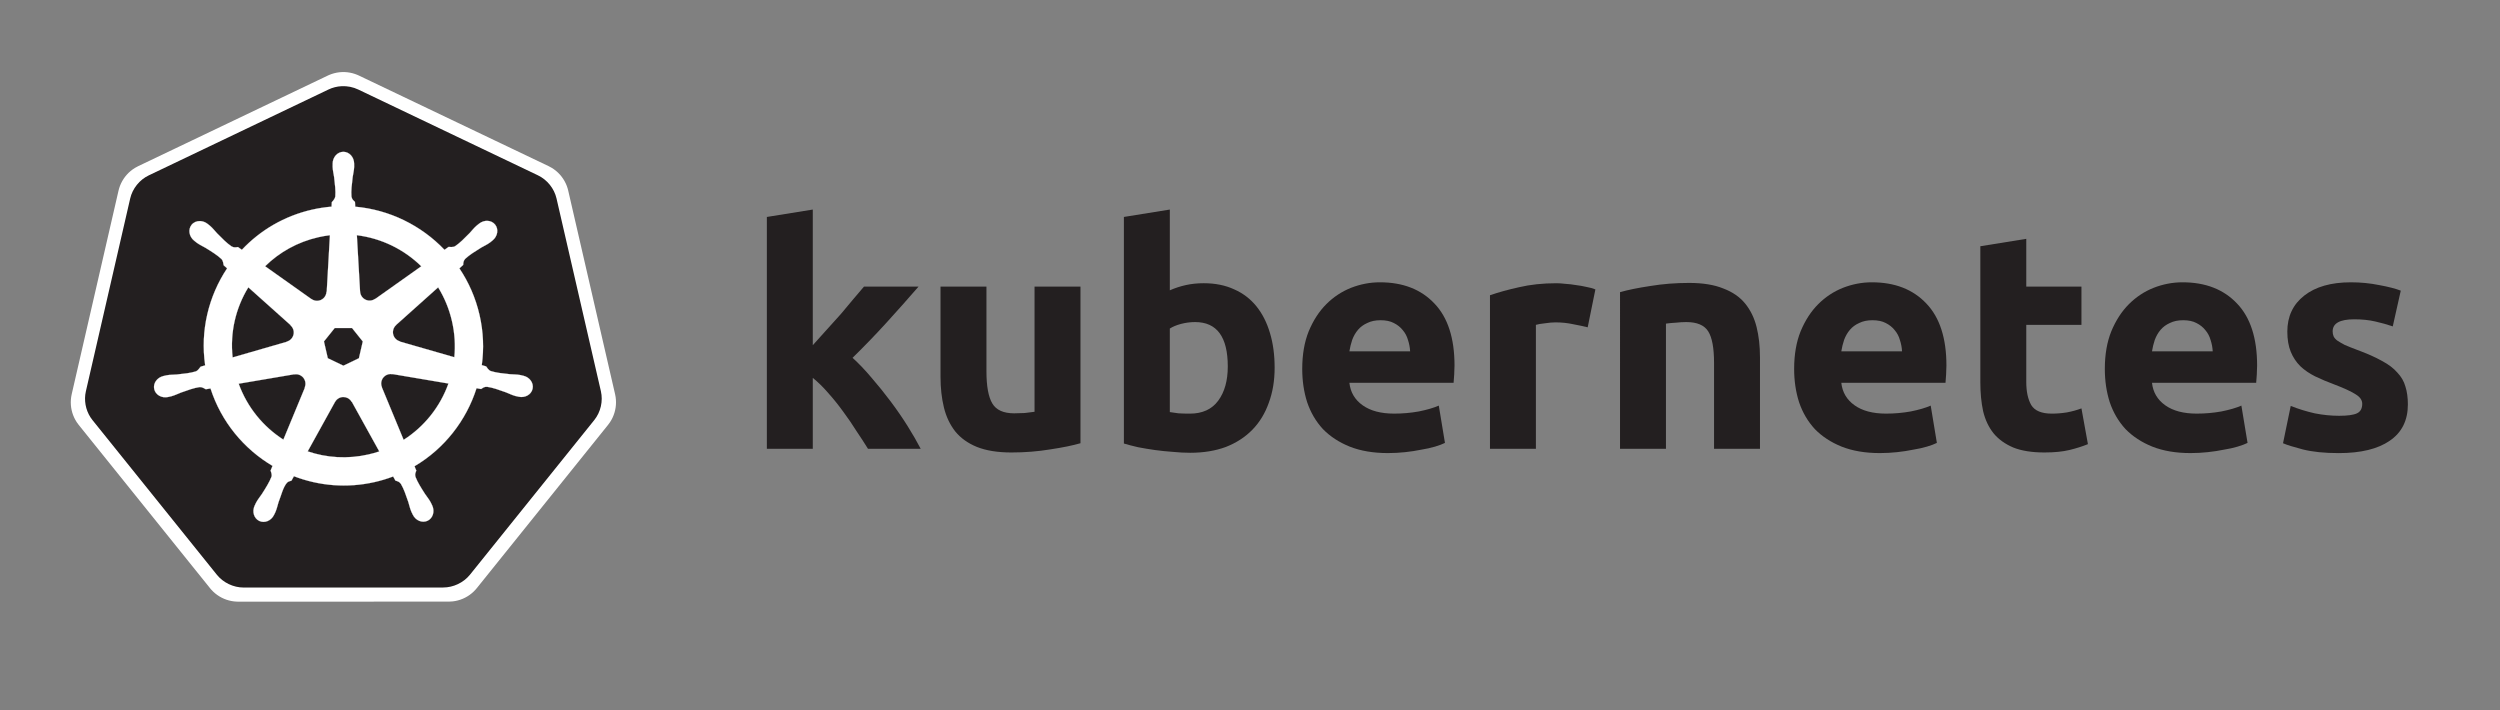 <?xml version="1.0" encoding="utf-8"?>
<!-- Generator: Adobe Illustrator 21.1.0, SVG Export Plug-In . SVG Version: 6.00 Build 0)  -->
<svg version="1.1"
	 id="svg2" inkscape:export-filename="/home/thockin/src/kubernetes/kubernetes.png" inkscape:export-xdpi="250.55" inkscape:export-ydpi="250.55" inkscape:version="0.48.4 r9939" sodipodi:docname="name_white.svg" xmlns:cc="http://creativecommons.org/ns#" xmlns:dc="http://purl.org/dc/elements/1.1/" xmlns:inkscape="http://www.inkscape.org/namespaces/inkscape" xmlns:rdf="http://www.w3.org/1999/02/22-rdf-syntax-ns#" xmlns:sodipodi="http://sodipodi.sourceforge.net/DTD/sodipodi-0.dtd" xmlns:svg="http://www.w3.org/2000/svg"
	 xmlns="http://www.w3.org/2000/svg" xmlns:xlink="http://www.w3.org/1999/xlink" x="0px" y="0px"
	 viewBox="-138 -12 445.817 126.65" enable-background="new -138 -12 445.817 126.65" xml:space="preserve">
<rect x="-138" y="-12" width="445.817" height="126.65" fill="#808080" stroke="none"/>
<sodipodi:namedview  bordercolor="#666666" borderopacity="1.0" fit-margin-bottom="10" fit-margin-left="10" fit-margin-right="10" fit-margin-top="10" id="base" inkscape:current-layer="text4373" inkscape:cx="306.01712" inkscape:cy="-127.6824" inkscape:document-units="px" inkscape:pageopacity="0.0" inkscape:pageshadow="2" inkscape:snap-global="false" inkscape:window-height="822" inkscape:window-maximized="0" inkscape:window-width="1519" inkscape:window-x="73" inkscape:window-y="25" inkscape:zoom="0.75130096" pagecolor="#ffffff" showgrid="false">
	</sodipodi:namedview>
<g id="layer1" transform="translate(-6.105,-305.366)" inkscape:groupmode="layer" inkscape:label="Layer 1">
	<g id="text4373">
		<path id="path2985" fill="#231F20" d="M13.046,354.923c0.806-0.88,1.631-1.796,2.474-2.749c0.88-0.953,1.722-1.887,2.529-2.804
			c0.806-0.953,1.558-1.851,2.254-2.694c0.733-0.843,1.356-1.576,1.869-2.199h9.73c-1.942,2.236-3.848,4.38-5.717,6.432
			c-1.832,2.016-3.848,4.105-6.047,6.267c1.099,0.99,2.236,2.181,3.408,3.573c1.173,1.356,2.309,2.767,3.408,4.233
			c1.099,1.466,2.107,2.932,3.024,4.398c0.916,1.466,1.686,2.804,2.309,4.013h-9.4c-0.586-0.953-1.264-1.997-2.034-3.133
			c-0.733-1.173-1.521-2.327-2.364-3.463c-0.843-1.173-1.741-2.291-2.694-3.353c-0.916-1.063-1.832-1.961-2.749-2.694v12.644H4.855
			v-41.34l8.191-1.319L13.046,354.923"/>
		<path id="path2987" fill="#231F20" d="M60.783,372.405c-1.393,0.403-3.188,0.77-5.387,1.099c-2.199,0.366-4.508,0.55-6.927,0.55
			c-2.455,0-4.508-0.33-6.157-0.99c-1.613-0.66-2.895-1.576-3.848-2.749c-0.953-1.209-1.631-2.639-2.034-4.288
			c-0.403-1.649-0.605-3.463-0.605-5.442v-16.107h8.191v15.118c0,2.639,0.348,4.544,1.044,5.717
			c0.696,1.173,1.997,1.759,3.903,1.759c0.586,0,1.209-0.018,1.869-0.055c0.66-0.073,1.246-0.147,1.759-0.22v-22.319h8.191
			L60.783,372.405"/>
		<path id="path2989" fill="#231F20" d="M87.051,358.716c0-5.277-1.942-7.916-5.827-7.916c-0.843,0-1.686,0.11-2.529,0.33
			c-0.806,0.22-1.466,0.495-1.979,0.825v14.898c0.403,0.073,0.916,0.147,1.539,0.22c0.623,0.037,1.301,0.055,2.034,0.055
			c2.236,0,3.921-0.77,5.058-2.309C86.483,363.279,87.051,361.245,87.051,358.716 M95.407,358.936c0,2.309-0.348,4.398-1.044,6.267
			c-0.66,1.869-1.631,3.463-2.914,4.783c-1.283,1.319-2.859,2.346-4.728,3.078c-1.869,0.696-3.995,1.044-6.377,1.044
			c-0.99,0-2.034-0.055-3.133-0.165c-1.063-0.073-2.126-0.183-3.188-0.33c-1.026-0.147-2.016-0.312-2.969-0.495
			c-0.953-0.22-1.796-0.44-2.529-0.66v-40.405l8.191-1.319v14.403c0.916-0.403,1.869-0.715,2.859-0.935
			c0.99-0.22,2.052-0.33,3.188-0.33c2.052,0,3.866,0.367,5.442,1.099c1.576,0.696,2.895,1.704,3.958,3.024
			c1.063,1.319,1.869,2.914,2.419,4.783C95.132,354.612,95.407,356.664,95.407,358.936"/>
		<path id="path2991" fill="#231F20" d="M100.328,359.156c0-2.565,0.385-4.801,1.154-6.707c0.806-1.942,1.851-3.555,3.133-4.838
			c1.283-1.283,2.749-2.254,4.398-2.914c1.686-0.66,3.408-0.99,5.167-0.99c4.105,0,7.348,1.264,9.73,3.793
			c2.382,2.492,3.573,6.175,3.573,11.05c0,0.476-0.018,1.008-0.055,1.594c-0.037,0.55-0.073,1.044-0.11,1.484h-18.581
			c0.183,1.686,0.971,3.024,2.364,4.013c1.393,0.99,3.262,1.484,5.607,1.484c1.503,0,2.969-0.128,4.398-0.385
			c1.466-0.293,2.657-0.641,3.573-1.044l1.099,6.652c-0.44,0.22-1.026,0.44-1.759,0.66c-0.733,0.22-1.558,0.403-2.474,0.55
			c-0.88,0.183-1.832,0.33-2.859,0.44c-1.026,0.11-2.052,0.165-3.078,0.165c-2.602,0-4.874-0.385-6.817-1.154
			c-1.906-0.77-3.5-1.814-4.783-3.133c-1.246-1.356-2.181-2.95-2.804-4.783C100.621,363.261,100.328,361.282,100.328,359.156
			 M119.569,356.023c-0.037-0.696-0.165-1.374-0.385-2.034c-0.183-0.66-0.495-1.246-0.935-1.759
			c-0.403-0.513-0.935-0.935-1.594-1.264c-0.623-0.33-1.411-0.495-2.364-0.495c-0.916,0-1.704,0.165-2.364,0.495
			c-0.66,0.293-1.209,0.696-1.649,1.209c-0.44,0.513-0.788,1.118-1.044,1.814c-0.22,0.66-0.385,1.338-0.495,2.034H119.569"/>
		<path id="path2993" fill="#231F20" d="M151.233,351.735c-0.733-0.183-1.594-0.366-2.584-0.55c-0.99-0.22-2.052-0.33-3.188-0.33
			c-0.513,0-1.136,0.055-1.869,0.165c-0.696,0.073-1.228,0.165-1.594,0.275v22.099h-8.191v-27.377
			c1.466-0.513,3.188-0.99,5.167-1.429c2.016-0.476,4.251-0.715,6.707-0.715c0.44,0,0.971,0.037,1.594,0.11
			c0.623,0.037,1.246,0.11,1.869,0.22c0.623,0.073,1.246,0.183,1.869,0.33c0.623,0.11,1.154,0.257,1.594,0.44L151.233,351.735"/>
		<path id="path2995" fill="#231F20" d="M156.998,345.468c1.393-0.403,3.188-0.77,5.387-1.099c2.199-0.366,4.508-0.55,6.927-0.55
			c2.455,0,4.489,0.33,6.102,0.99c1.649,0.623,2.95,1.521,3.903,2.694c0.953,1.173,1.631,2.565,2.034,4.178
			c0.403,1.613,0.605,3.408,0.605,5.387v16.327h-8.191v-15.338c0-2.639-0.348-4.508-1.044-5.607
			c-0.696-1.099-1.997-1.649-3.903-1.649c-0.586,0-1.209,0.037-1.869,0.11c-0.66,0.037-1.246,0.092-1.759,0.165v22.319h-8.191
			V345.468"/>
		<path id="path2997" fill="#231F20" d="M188.049,359.156c0-2.565,0.385-4.801,1.154-6.707c0.806-1.942,1.851-3.555,3.133-4.838
			c1.283-1.283,2.749-2.254,4.398-2.914c1.686-0.66,3.408-0.99,5.167-0.99c4.105,0,7.348,1.264,9.73,3.793
			c2.382,2.492,3.573,6.175,3.573,11.05c0,0.476-0.018,1.008-0.055,1.594c-0.037,0.55-0.073,1.044-0.11,1.484H196.46
			c0.183,1.686,0.971,3.024,2.364,4.013c1.393,0.99,3.262,1.484,5.607,1.484c1.503,0,2.969-0.128,4.398-0.385
			c1.466-0.293,2.657-0.641,3.573-1.044l1.099,6.652c-0.44,0.22-1.026,0.44-1.759,0.66c-0.733,0.22-1.558,0.403-2.474,0.55
			c-0.88,0.183-1.832,0.33-2.859,0.44c-1.026,0.11-2.052,0.165-3.078,0.165c-2.602,0-4.874-0.385-6.817-1.154
			c-1.906-0.77-3.5-1.814-4.783-3.133c-1.246-1.356-2.181-2.95-2.804-4.783C188.342,363.261,188.049,361.282,188.049,359.156
			 M207.29,356.023c-0.037-0.696-0.165-1.374-0.385-2.034c-0.183-0.66-0.495-1.246-0.935-1.759
			c-0.403-0.513-0.935-0.935-1.594-1.264c-0.623-0.33-1.411-0.495-2.364-0.495c-0.916,0-1.704,0.165-2.364,0.495
			c-0.66,0.293-1.209,0.696-1.649,1.209c-0.44,0.513-0.788,1.118-1.044,1.814c-0.22,0.66-0.385,1.338-0.495,2.034H207.29"/>
		<path id="path2999" fill="#231F20" d="M221.252,337.277l8.191-1.319v8.521h9.84v6.817h-9.84v10.17c0,1.723,0.293,3.097,0.88,4.123
			c0.623,1.026,1.851,1.539,3.683,1.539c0.88,0,1.777-0.073,2.694-0.22c0.953-0.183,1.814-0.421,2.584-0.715l1.154,6.377
			c-0.99,0.403-2.089,0.751-3.298,1.044c-1.209,0.293-2.694,0.44-4.453,0.44c-2.236,0-4.086-0.293-5.552-0.88
			c-1.466-0.623-2.639-1.466-3.518-2.529c-0.88-1.099-1.503-2.419-1.869-3.958c-0.33-1.539-0.495-3.243-0.495-5.113L221.252,337.277
			"/>
		<path id="path3001" fill="#231F20" d="M243.452,359.156c0-2.565,0.385-4.801,1.154-6.707c0.806-1.942,1.851-3.555,3.133-4.838
			c1.283-1.283,2.749-2.254,4.398-2.914c1.686-0.66,3.408-0.99,5.167-0.99c4.105,0,7.348,1.264,9.73,3.793
			c2.382,2.492,3.573,6.175,3.573,11.05c0,0.476-0.018,1.008-0.055,1.594c-0.037,0.55-0.073,1.044-0.11,1.484h-18.581
			c0.183,1.686,0.971,3.024,2.364,4.013c1.393,0.99,3.262,1.484,5.607,1.484c1.503,0,2.969-0.128,4.398-0.385
			c1.466-0.293,2.657-0.641,3.573-1.044l1.099,6.652c-0.44,0.22-1.026,0.44-1.759,0.66c-0.733,0.22-1.558,0.403-2.474,0.55
			c-0.88,0.183-1.832,0.33-2.859,0.44c-1.026,0.11-2.052,0.165-3.078,0.165c-2.602,0-4.874-0.385-6.817-1.154
			c-1.906-0.77-3.5-1.814-4.783-3.133c-1.246-1.356-2.181-2.95-2.804-4.783C243.745,363.261,243.452,361.282,243.452,359.156
			 M262.693,356.023c-0.037-0.696-0.165-1.374-0.385-2.034c-0.183-0.66-0.495-1.246-0.935-1.759
			c-0.403-0.513-0.935-0.935-1.594-1.264c-0.623-0.33-1.411-0.495-2.364-0.495c-0.916,0-1.704,0.165-2.364,0.495
			c-0.66,0.293-1.209,0.696-1.649,1.209c-0.44,0.513-0.788,1.118-1.044,1.814c-0.22,0.66-0.385,1.338-0.495,2.034H262.693"/>
		<path id="path3003" fill="#231F20" d="M285.231,367.512c1.503,0,2.565-0.147,3.188-0.44c0.623-0.293,0.935-0.861,0.935-1.704
			c0-0.66-0.403-1.228-1.209-1.704c-0.806-0.513-2.034-1.081-3.683-1.704c-1.283-0.476-2.455-0.971-3.518-1.484
			c-1.026-0.513-1.906-1.118-2.639-1.814c-0.733-0.733-1.301-1.594-1.704-2.584c-0.403-0.99-0.605-2.181-0.605-3.573
			c0-2.712,1.008-4.856,3.024-6.432c2.016-1.576,4.783-2.364,8.301-2.364c1.759,0,3.445,0.165,5.058,0.495
			c1.613,0.293,2.895,0.623,3.848,0.99l-1.429,6.377c-0.953-0.33-1.997-0.623-3.133-0.88c-1.099-0.257-2.346-0.385-3.738-0.385
			c-2.565,0-3.848,0.715-3.848,2.144c0,0.33,0.055,0.623,0.165,0.88c0.11,0.257,0.33,0.513,0.66,0.77
			c0.33,0.22,0.77,0.476,1.319,0.77c0.586,0.257,1.319,0.55,2.199,0.88c1.796,0.66,3.28,1.319,4.453,1.979
			c1.173,0.623,2.089,1.319,2.749,2.089c0.696,0.733,1.173,1.558,1.429,2.474c0.293,0.916,0.44,1.979,0.44,3.188
			c0,2.859-1.081,5.021-3.243,6.487c-2.126,1.466-5.149,2.199-9.071,2.199c-2.565,0-4.709-0.22-6.432-0.66
			c-1.686-0.44-2.859-0.806-3.518-1.099l1.374-6.652c1.393,0.55,2.822,0.99,4.288,1.319
			C282.354,367.366,283.801,367.512,285.231,367.512"/>
	</g>
</g>
<g>
	<polygon fill="#FFFFFF" points="-76.769,7.288 -42.947,23.438 -34.59,59.736 -57.992,88.846 -95.53,88.85 -118.938,59.745 
		-110.589,23.446 	"/>
	<polygon fill="none" stroke="#FFFFFF" stroke-width="12.88" stroke-linejoin="round" points="-76.769,7.288 -42.947,23.438 
		-34.59,59.736 -57.992,88.846 -95.53,88.85 -118.938,59.745 -110.589,23.446 	"/>
	<path fill="#231F20" d="M-77.083,3.371c-0.812,0.04-1.616,0.244-2.348,0.594l-32.036,15.307c-1.652,0.789-2.907,2.349-3.315,4.121
		l-7.903,34.384c-0.364,1.579-0.057,3.3,0.832,4.659c0.108,0.166,0.224,0.328,0.348,0.483l22.174,27.57
		c1.143,1.421,2.956,2.287,4.789,2.286l35.56-0.008c1.832,0.001,3.645-0.863,4.789-2.282l22.166-27.574
		c1.144-1.421,1.592-3.369,1.184-5.142l-7.916-34.383c-0.408-1.773-1.663-3.333-3.314-4.122l-32.04-15.299
		C-75.033,3.525-76.064,3.319-77.083,3.371z"/>
	<path fill="#FFFFFF" d="M-76.828,58.797c0.266-0.01,0.535,0.045,0.791,0.168c0.335,0.161,0.595,0.415,0.758,0.721h0.036l4.88,8.817
		c-0.634,0.212-1.285,0.394-1.951,0.545c-3.732,0.848-7.452,0.591-10.82-0.557l4.867-8.801h0.008
		C-77.965,59.145-77.412,58.819-76.828,58.797z M-85.19,54.737c0.762,0.01,1.445,0.54,1.622,1.315
		c0.083,0.363,0.043,0.723-0.094,1.041l0.029,0.037l-3.835,9.268c-3.586-2.301-6.442-5.746-7.969-9.972l9.898-1.68l0.017,0.02
		C-85.411,54.745-85.299,54.735-85.19,54.737z M-68.42,54.696c0.131-0.007,0.262,0.005,0.389,0.029l0.017-0.02l9.985,1.688
		c-1.462,4.105-4.258,7.662-7.994,10.043l-3.876-9.362l0.012-0.017c-0.356-0.827,0-1.798,0.819-2.192
		C-68.857,54.763-68.638,54.707-68.42,54.696z M-78.31,46.493h3.085l1.917,2.397l-0.688,2.991l-2.77,1.332l-2.778-1.335
		l-0.688-2.991L-78.31,46.493z M-59.869,39.241c1.119,1.814,1.966,3.839,2.47,6.035c0.499,2.17,0.624,4.335,0.418,6.429
		l-9.702-2.794l-0.008-0.041c-0.869-0.237-1.403-1.121-1.2-2.008c0.083-0.363,0.275-0.67,0.536-0.897l-0.004-0.02L-59.869,39.241z
		 M-93.716,39.238l7.53,6.735l-0.008,0.041c0.68,0.591,0.78,1.617,0.213,2.327c-0.232,0.291-0.544,0.486-0.877,0.578l-0.008,0.033
		l-9.653,2.786C-97.01,47.246-95.951,42.878-93.716,39.238z M-74.361,29.945c4.363,0.537,8.397,2.512,11.489,5.539l-8.194,5.81
		l-0.029-0.012c-0.727,0.531-1.752,0.4-2.319-0.311c-0.232-0.291-0.355-0.634-0.369-0.98l-0.008-0.004L-74.361,29.945z
		 M-79.167,29.945l-0.57,10.059l-0.041,0.02c-0.038,0.9-0.778,1.618-1.687,1.618c-0.373,0-0.717-0.119-0.996-0.323l-0.016,0.008
		l-8.247-5.847c2.534-2.493,5.777-4.335,9.513-5.183C-80.529,30.142-79.847,30.027-79.167,29.945z M-76.766,15.072
		c-1.059,0.001-1.917,0.954-1.917,2.131c0,0.019,0.004,0.036,0.005,0.054c-0.002,0.159-0.01,0.352-0.005,0.492
		c0.026,0.678,0.174,1.198,0.263,1.823c0.161,1.338,0.296,2.447,0.213,3.478c-0.081,0.389-0.368,0.745-0.623,0.992l-0.046,0.811
		c-1.15,0.095-2.309,0.27-3.466,0.533c-4.979,1.131-9.265,3.695-12.529,7.158c-0.212-0.145-0.583-0.41-0.693-0.492
		c-0.343,0.046-0.688,0.152-1.139-0.111c-0.858-0.577-1.64-1.375-2.585-2.335c-0.433-0.459-0.747-0.897-1.263-1.34
		c-0.117-0.101-0.295-0.236-0.426-0.34c-0.403-0.321-0.877-0.488-1.336-0.504c-0.589-0.02-1.157,0.21-1.528,0.676
		c-0.66,0.828-0.449,2.094,0.471,2.827c0.01,0.008,0.019,0.013,0.029,0.02c0.126,0.102,0.281,0.234,0.398,0.319
		c0.546,0.403,1.045,0.61,1.59,0.93c1.147,0.708,2.097,1.296,2.851,2.004c0.295,0.314,0.346,0.867,0.385,1.106l0.615,0.549
		c-3.29,4.951-4.813,11.067-3.913,17.299l-0.803,0.234c-0.212,0.273-0.511,0.704-0.824,0.832c-0.986,0.311-2.097,0.425-3.437,0.565
		c-0.63,0.053-1.173,0.021-1.84,0.148c-0.147,0.028-0.352,0.081-0.512,0.118c-0.006,0.001-0.011,0.003-0.017,0.005
		c-0.008,0.002-0.02,0.006-0.028,0.008c-1.131,0.273-1.857,1.312-1.623,2.335c0.234,1.024,1.338,1.647,2.475,1.401
		c0.008-0.002,0.02-0.002,0.029-0.004c0.013-0.003,0.024-0.009,0.036-0.012c0.159-0.035,0.357-0.074,0.496-0.111
		c0.656-0.176,1.131-0.434,1.721-0.66c1.268-0.455,2.319-0.835,3.343-0.983c0.428-0.033,0.878,0.264,1.102,0.389l0.835-0.143
		c1.924,5.963,5.954,10.783,11.059,13.808l-0.348,0.836c0.125,0.325,0.264,0.764,0.17,1.084c-0.372,0.965-1.01,1.983-1.736,3.119
		c-0.352,0.525-0.711,0.932-1.028,1.533c-0.076,0.143-0.173,0.364-0.246,0.516c-0.493,1.055-0.132,2.269,0.815,2.725
		c0.953,0.459,2.135-0.025,2.647-1.081c0-0.002,0.003-0.003,0.004-0.004c0.001-0.001-0.001-0.003,0-0.004
		c0.073-0.15,0.176-0.347,0.237-0.488c0.272-0.622,0.362-1.156,0.553-1.757c0.508-1.275,0.786-2.612,1.485-3.445
		c0.191-0.228,0.503-0.316,0.826-0.403l0.434-0.787c4.45,1.708,9.431,2.166,14.406,1.037c1.135-0.258,2.23-0.592,3.29-0.992
		c0.122,0.216,0.349,0.632,0.41,0.737c0.328,0.107,0.687,0.162,0.979,0.594c0.523,0.892,0.88,1.949,1.316,3.225
		c0.191,0.602,0.285,1.135,0.557,1.757c0.062,0.142,0.165,0.342,0.237,0.492c0.511,1.06,1.697,1.545,2.651,1.086
		c0.947-0.456,1.309-1.67,0.816-2.725c-0.074-0.152-0.174-0.373-0.25-0.516c-0.317-0.6-0.677-1.004-1.028-1.528
		c-0.726-1.136-1.328-2.079-1.7-3.045c-0.156-0.497,0.026-0.807,0.147-1.131c-0.072-0.083-0.228-0.553-0.319-0.775
		c5.305-3.132,9.217-8.132,11.054-13.906c0.248,0.039,0.68,0.115,0.819,0.143c0.289-0.19,0.554-0.439,1.074-0.398
		c1.024,0.148,2.075,0.528,3.344,0.983c0.59,0.226,1.065,0.489,1.721,0.664c0.138,0.037,0.337,0.072,0.495,0.106
		c0.013,0.003,0.024,0.01,0.037,0.012c0.008,0.002,0.02,0.002,0.028,0.004c1.137,0.245,2.241-0.378,2.475-1.401
		c0.234-1.024-0.492-2.063-1.622-2.335c-0.165-0.037-0.398-0.101-0.558-0.131c-0.667-0.126-1.21-0.095-1.839-0.147
		c-1.341-0.141-2.451-0.255-3.438-0.565c-0.402-0.156-0.688-0.635-0.828-0.832l-0.774-0.225c0.401-2.905,0.293-5.928-0.402-8.952
		c-0.701-3.052-1.94-5.845-3.593-8.305c0.198-0.181,0.574-0.513,0.68-0.611c0.031-0.344,0.004-0.705,0.36-1.086
		c0.754-0.708,1.705-1.295,2.852-2.004c0.544-0.32,1.047-0.526,1.593-0.93c0.124-0.092,0.293-0.236,0.422-0.341
		c0.92-0.734,1.132-1.999,0.471-2.827c-0.66-0.828-1.94-0.906-2.86-0.172c-0.131,0.104-0.309,0.239-0.426,0.34
		c-0.515,0.443-0.833,0.88-1.266,1.34c-0.946,0.96-1.727,1.762-2.585,2.339c-0.372,0.216-0.917,0.142-1.164,0.127l-0.729,0.52
		c-4.159-4.361-9.821-7.149-15.918-7.69c-0.017-0.255-0.04-0.717-0.046-0.856c-0.249-0.239-0.55-0.443-0.627-0.959
		c-0.083-1.031,0.056-2.14,0.217-3.478c0.089-0.626,0.238-1.145,0.263-1.823c0.006-0.154-0.003-0.378-0.004-0.545
		C-74.849,16.026-75.707,15.072-76.766,15.072z"/>
	<path fill="none" stroke="#FFFFFF" stroke-width="0.033" d="M-76.828,58.797c0.266-0.01,0.535,0.045,0.791,0.168
		c0.335,0.161,0.595,0.415,0.758,0.721h0.036l4.88,8.817c-0.634,0.212-1.285,0.394-1.951,0.545
		c-3.732,0.848-7.452,0.591-10.82-0.557l4.867-8.801h0.008C-77.965,59.145-77.412,58.819-76.828,58.797z M-85.19,54.737
		c0.762,0.01,1.445,0.54,1.622,1.315c0.083,0.363,0.043,0.723-0.094,1.041l0.029,0.037l-3.835,9.268
		c-3.586-2.301-6.442-5.746-7.969-9.972l9.898-1.68l0.017,0.02C-85.411,54.745-85.299,54.735-85.19,54.737z M-68.42,54.696
		c0.131-0.007,0.262,0.005,0.389,0.029l0.017-0.02l9.985,1.688c-1.462,4.105-4.258,7.662-7.994,10.043l-3.876-9.362l0.012-0.017
		c-0.356-0.827,0-1.798,0.819-2.192C-68.857,54.763-68.638,54.707-68.42,54.696z M-78.31,46.493h3.085l1.917,2.397l-0.688,2.991
		l-2.77,1.332l-2.778-1.335l-0.688-2.991L-78.31,46.493z M-59.869,39.241c1.119,1.814,1.966,3.839,2.47,6.035
		c0.499,2.17,0.624,4.335,0.418,6.429l-9.702-2.794l-0.008-0.041c-0.869-0.237-1.403-1.121-1.2-2.008
		c0.083-0.363,0.275-0.67,0.536-0.897l-0.004-0.02L-59.869,39.241z M-93.716,39.238l7.53,6.735l-0.008,0.041
		c0.68,0.591,0.78,1.617,0.213,2.327c-0.232,0.291-0.544,0.486-0.877,0.578l-0.008,0.033l-9.653,2.786
		C-97.01,47.246-95.951,42.878-93.716,39.238z M-74.361,29.945c4.363,0.537,8.397,2.512,11.489,5.539l-8.194,5.81l-0.029-0.012
		c-0.727,0.531-1.752,0.4-2.319-0.311c-0.232-0.291-0.355-0.634-0.369-0.98l-0.008-0.004L-74.361,29.945z M-79.167,29.945
		l-0.57,10.059l-0.041,0.02c-0.038,0.9-0.778,1.618-1.687,1.618c-0.373,0-0.717-0.119-0.996-0.323l-0.016,0.008l-8.247-5.847
		c2.534-2.493,5.777-4.335,9.513-5.183C-80.529,30.142-79.847,30.027-79.167,29.945z M-76.766,15.072
		c-1.059,0.001-1.917,0.954-1.917,2.131c0,0.019,0.004,0.036,0.005,0.054c-0.002,0.159-0.01,0.352-0.005,0.492
		c0.026,0.678,0.174,1.198,0.263,1.823c0.161,1.338,0.296,2.447,0.213,3.478c-0.081,0.389-0.368,0.745-0.623,0.992l-0.046,0.811
		c-1.15,0.095-2.309,0.27-3.466,0.533c-4.979,1.131-9.265,3.695-12.529,7.158c-0.212-0.145-0.583-0.41-0.693-0.492
		c-0.343,0.046-0.688,0.152-1.139-0.111c-0.858-0.577-1.64-1.375-2.585-2.335c-0.433-0.459-0.747-0.897-1.263-1.34
		c-0.117-0.101-0.295-0.236-0.426-0.34c-0.403-0.321-0.877-0.488-1.336-0.504c-0.589-0.02-1.157,0.21-1.528,0.676
		c-0.66,0.828-0.449,2.094,0.471,2.827c0.01,0.008,0.019,0.013,0.029,0.02c0.126,0.102,0.281,0.234,0.398,0.319
		c0.546,0.403,1.045,0.61,1.59,0.93c1.147,0.708,2.097,1.296,2.851,2.004c0.295,0.314,0.346,0.867,0.385,1.106l0.615,0.549
		c-3.29,4.951-4.813,11.067-3.913,17.299l-0.803,0.234c-0.212,0.273-0.511,0.704-0.824,0.832c-0.986,0.311-2.097,0.425-3.437,0.565
		c-0.63,0.053-1.173,0.021-1.84,0.148c-0.147,0.028-0.352,0.081-0.512,0.118c-0.006,0.001-0.011,0.003-0.017,0.005
		c-0.008,0.002-0.02,0.006-0.028,0.008c-1.131,0.273-1.857,1.312-1.623,2.335c0.234,1.024,1.338,1.647,2.475,1.401
		c0.008-0.002,0.02-0.002,0.029-0.004c0.013-0.003,0.024-0.009,0.036-0.012c0.159-0.035,0.357-0.074,0.496-0.111
		c0.656-0.176,1.131-0.434,1.721-0.66c1.268-0.455,2.319-0.835,3.343-0.983c0.428-0.033,0.878,0.264,1.102,0.389l0.835-0.143
		c1.924,5.963,5.954,10.783,11.059,13.808l-0.348,0.836c0.125,0.325,0.264,0.764,0.17,1.084c-0.372,0.965-1.01,1.983-1.736,3.119
		c-0.352,0.525-0.711,0.932-1.028,1.533c-0.076,0.143-0.173,0.364-0.246,0.516c-0.493,1.055-0.132,2.269,0.815,2.725
		c0.953,0.459,2.135-0.025,2.647-1.081c0-0.002,0.003-0.003,0.004-0.004c0.001-0.001-0.001-0.003,0-0.004
		c0.073-0.15,0.176-0.347,0.237-0.488c0.272-0.622,0.362-1.156,0.553-1.757c0.508-1.275,0.786-2.612,1.485-3.445
		c0.191-0.228,0.503-0.316,0.826-0.403l0.434-0.787c4.45,1.708,9.431,2.166,14.406,1.037c1.135-0.258,2.23-0.592,3.29-0.992
		c0.122,0.216,0.349,0.632,0.41,0.737c0.328,0.107,0.687,0.162,0.979,0.594c0.523,0.892,0.88,1.949,1.316,3.225
		c0.191,0.602,0.285,1.135,0.557,1.757c0.062,0.142,0.165,0.342,0.237,0.492c0.511,1.06,1.697,1.545,2.651,1.086
		c0.947-0.456,1.309-1.67,0.816-2.725c-0.074-0.152-0.174-0.373-0.25-0.516c-0.317-0.6-0.677-1.004-1.028-1.528
		c-0.726-1.136-1.328-2.079-1.7-3.045c-0.156-0.497,0.026-0.807,0.147-1.131c-0.072-0.083-0.228-0.553-0.319-0.775
		c5.305-3.132,9.217-8.132,11.054-13.906c0.248,0.039,0.68,0.115,0.819,0.143c0.289-0.19,0.554-0.439,1.074-0.398
		c1.024,0.148,2.075,0.528,3.344,0.983c0.59,0.226,1.065,0.489,1.721,0.664c0.138,0.037,0.337,0.072,0.495,0.106
		c0.013,0.003,0.024,0.01,0.037,0.012c0.008,0.002,0.02,0.002,0.028,0.004c1.137,0.245,2.241-0.378,2.475-1.401
		c0.234-1.024-0.492-2.063-1.622-2.335c-0.165-0.037-0.398-0.101-0.558-0.131c-0.667-0.126-1.21-0.095-1.839-0.147
		c-1.341-0.141-2.451-0.255-3.438-0.565c-0.402-0.156-0.688-0.635-0.828-0.832l-0.774-0.225c0.401-2.905,0.293-5.928-0.402-8.952
		c-0.701-3.052-1.94-5.845-3.593-8.305c0.198-0.181,0.574-0.513,0.68-0.611c0.031-0.344,0.004-0.705,0.36-1.086
		c0.754-0.708,1.705-1.295,2.852-2.004c0.544-0.32,1.047-0.526,1.593-0.93c0.124-0.092,0.293-0.236,0.422-0.341
		c0.92-0.734,1.132-1.999,0.471-2.827c-0.66-0.828-1.94-0.906-2.86-0.172c-0.131,0.104-0.309,0.239-0.426,0.34
		c-0.515,0.443-0.833,0.88-1.266,1.34c-0.946,0.96-1.727,1.762-2.585,2.339c-0.372,0.216-0.917,0.142-1.164,0.127l-0.729,0.52
		c-4.159-4.361-9.821-7.149-15.918-7.69c-0.017-0.255-0.04-0.717-0.046-0.856c-0.249-0.239-0.55-0.443-0.627-0.959
		c-0.083-1.031,0.056-2.14,0.217-3.478c0.089-0.626,0.238-1.145,0.263-1.823c0.006-0.154-0.003-0.378-0.004-0.545
		C-74.849,16.026-75.707,15.072-76.766,15.072z"/>
</g>
</svg>
